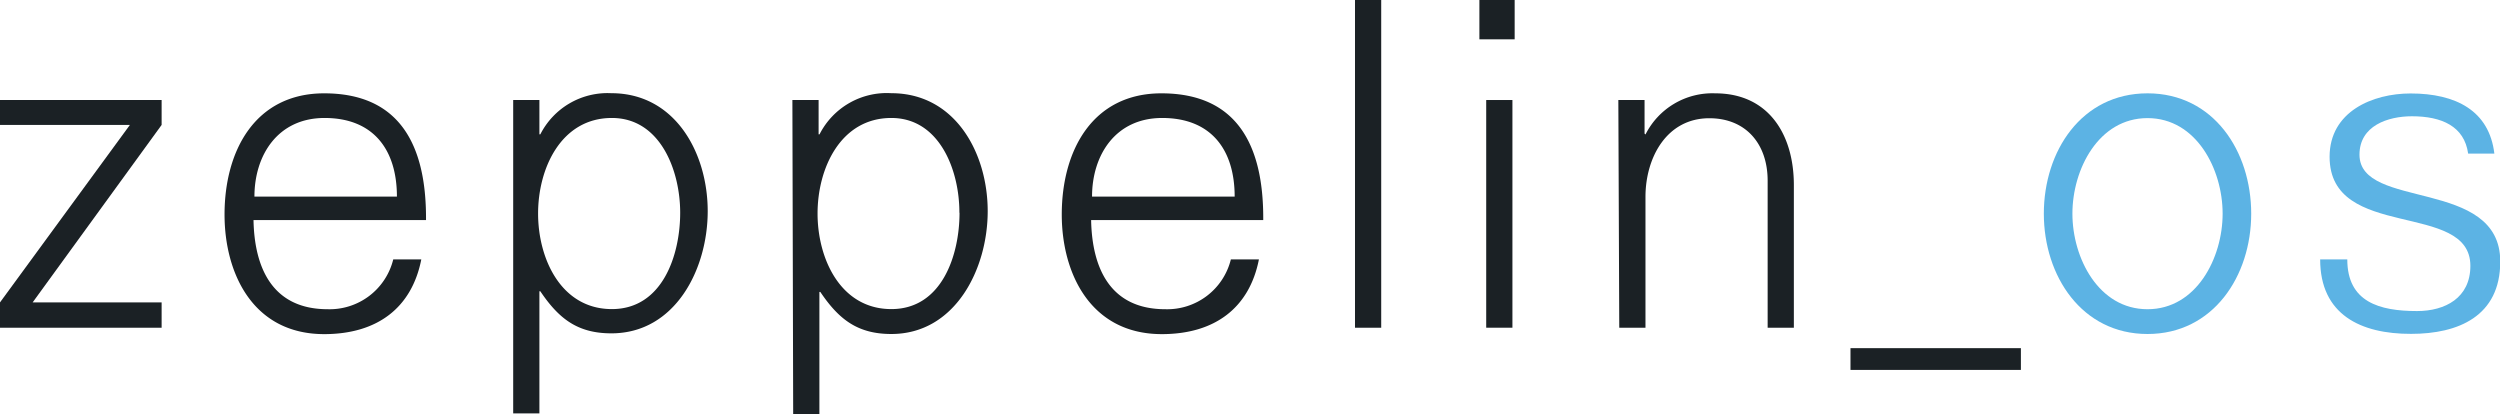 <svg xmlns="http://www.w3.org/2000/svg" viewBox="0 0 190.72 31.59"><defs><style>.cls-1{fill:#1b2125;}.cls-2{fill:#5cb3e4;}</style></defs><title>Asset 1</title><g id="Layer_2" data-name="Layer 2"><g id="Capa_4" data-name="Capa 4"><g id="_Group_" data-name="&lt;Group&gt;"><g id="_Group_2" data-name="&lt;Group&gt;"><path id="_Compound_Path_" data-name="&lt;Compound Path&gt;" class="cls-1" d="M0,23.07,9.91,9.53H0V7.63H12.33v1.9L2.49,23.07h9.84V25H0Z"/><path id="_Compound_Path_2" data-name="&lt;Compound Path&gt;" class="cls-1" d="M17.13,16.37c0-4.94,2.38-9.25,7.6-9.25,5.8,0,7.77,4,7.77,9.5v.17H19.34c.07,3.66,1.45,6.8,5.66,6.8a5,5,0,0,0,5-3.8h2.14c-.72,3.66-3.32,5.7-7.42,5.7C19.27,25.48,17.13,20.82,17.13,16.37ZM30.28,15c0-3.59-1.8-6-5.52-6-3.56,0-5.35,2.83-5.35,6Z"/><path id="_Compound_Path_3" data-name="&lt;Compound Path&gt;" class="cls-1" d="M39.15,7.63h2v2.62h.07a5.75,5.75,0,0,1,5.42-3.14c4.87,0,7.35,4.56,7.35,9s-2.49,9.32-7.35,9.32c-2.56,0-4-1.1-5.42-3.21h-.07v9.32h-2Zm12.74,8.6C51.89,13,50.37,9,46.68,9c-3.87,0-5.63,3.83-5.63,7.29s1.76,7.29,5.63,7.29S51.89,19.44,51.89,16.23Z"/><path id="_Compound_Path_4" data-name="&lt;Compound Path&gt;" class="cls-1" d="M60.45,7.63h2v2.62h.07A5.75,5.75,0,0,1,68,7.11c4.87,0,7.35,4.56,7.35,9S72.85,25.48,68,25.48c-2.56,0-4-1.1-5.42-3.21h-.07v9.32h-2Zm12.74,8.6C73.2,13,71.68,9,68,9c-3.87,0-5.63,3.83-5.63,7.29s1.76,7.29,5.63,7.29S73.2,19.44,73.2,16.23Z"/><path id="_Compound_Path_5" data-name="&lt;Compound Path&gt;" class="cls-1" d="M81,16.37c0-4.94,2.38-9.25,7.6-9.25,5.8,0,7.77,4,7.77,9.5v.17H83.24c.07,3.66,1.45,6.8,5.66,6.8a5,5,0,0,0,5-3.8h2.14c-.72,3.66-3.32,5.7-7.42,5.7C83.17,25.48,81,20.82,81,16.37ZM94.19,15c0-3.59-1.8-6-5.53-6-3.56,0-5.35,2.83-5.35,6Z"/><path id="_Compound_Path_6" data-name="&lt;Compound Path&gt;" class="cls-1" d="M103.37,0h2V25h-2Z"/><path id="_Compound_Path_7" data-name="&lt;Compound Path&gt;" class="cls-1" d="M112.86,0h2.69V3h-2.69Zm.52,7.63h2V25h-2Z"/><path id="_Compound_Path_8" data-name="&lt;Compound Path&gt;" class="cls-1" d="M123.46,7.63h2v2.56l.07.07a5.71,5.71,0,0,1,5.32-3.14c4.07,0,6,3.14,6,7V25h-2V13.78c0-2.8-1.66-4.76-4.45-4.76-3.25,0-4.87,3-4.87,6V25h-2Z"/><path id="_Compound_Path_9" data-name="&lt;Compound Path&gt;" class="cls-2" d="M155.92,16.3c0-4.76,2.87-9.18,7.91-9.18s7.91,4.42,7.91,9.18-2.9,9.18-7.91,9.18S155.92,21.06,155.92,16.3Zm13.64,0c0-3.38-2-7.29-5.73-7.29s-5.73,3.9-5.73,7.29,2,7.29,5.73,7.29S169.56,19.68,169.56,16.3Z"/><path id="_Compound_Path_10" data-name="&lt;Compound Path&gt;" class="cls-2" d="M177,19.79h2.07c0,3.25,2.45,3.94,5.32,3.94,2.14,0,4.07-1,4.07-3.45,0-5-10.74-1.86-10.74-8.32,0-3.45,3.28-4.83,6.18-4.83,3.45,0,6,1.31,6.39,4.59h-2C188,9.63,186.27,8.87,184,8.87c-1.83,0-4,.72-4,2.93,0,4.25,10.74,1.73,10.74,8.15,0,4.18-3.21,5.52-6.8,5.52C180.09,25.48,177,24,177,19.79Z"/></g><g id="_Group_3" data-name="&lt;Group&gt;"><path id="_Compound_Path_11" data-name="&lt;Compound Path&gt;" class="cls-1" d="M141.17,26.56h13v1.66h-13Z"/></g></g></g></g></svg>